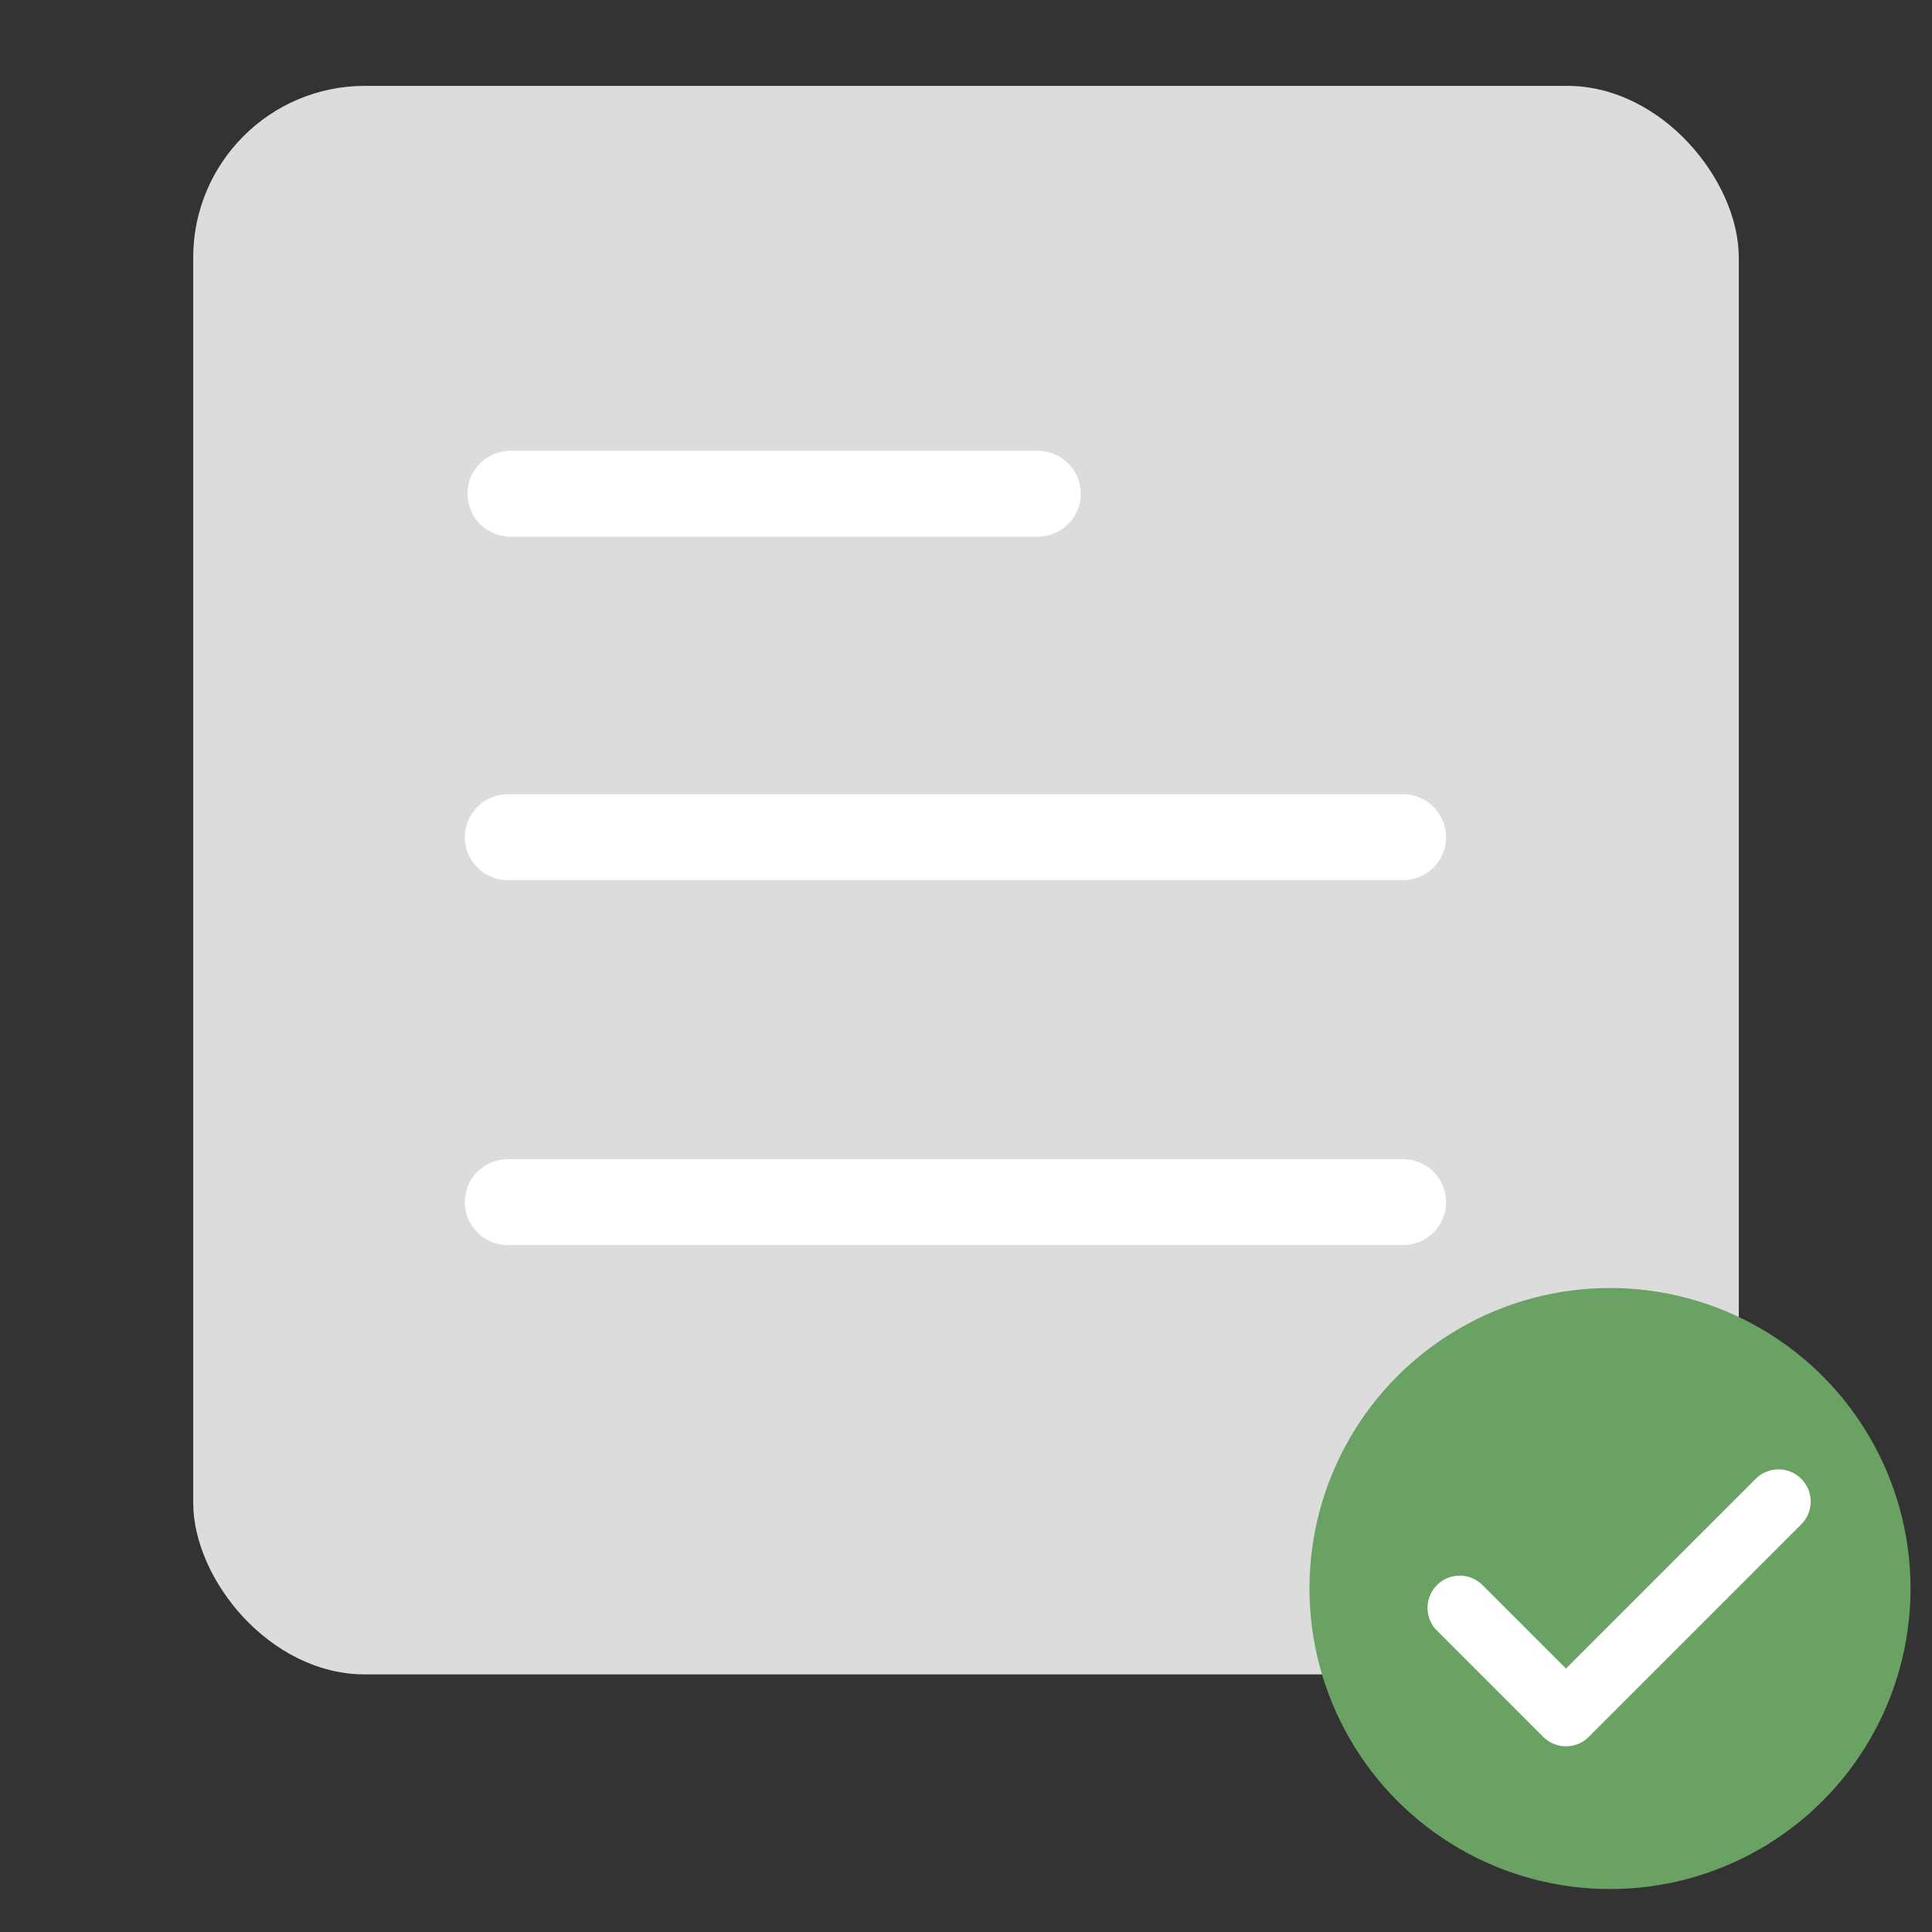 <?xml version="1.0" encoding="UTF-8"?>
<svg width="45px" height="45px" viewBox="0 0 45 45" version="1.1" xmlns="http://www.w3.org/2000/svg" xmlns:xlink="http://www.w3.org/1999/xlink">
    <rect x="0" y="0" width="45" height="45" fill="#333333" stroke="none"/>
    <!-- Generator: Sketch 52.6 (67491) - http://www.bohemiancoding.com/sketch -->
    <title>icon_complete</title>
    <desc>Created with Sketch.</desc>
    <defs>
        <rect id="path-1" x="0" y="0" width="45" height="45"></rect>
    </defs>
    <g id="icon_complete" stroke="none" stroke-width="1" fill="none" fill-rule="evenodd">
        <g>
            <mask id="mask-2" fill="white">
                <use xlink:href="#path-1"></use>
            </mask>
            <g id="Mask" fill-rule="nonzero"></g>
            <g id="分组-6" mask="url(#mask-2)">
                <g transform="translate(4, 2)">
                    <g id="分组-3" transform="translate(0.5, 0)">
                        <rect id="矩形" fill="#DCDCDC" fill-rule="nonzero" x="0" y="0" width="36" height="37" rx="4"></rect>
                        <path d="M7.389,9.5 L19.673,9.5" id="路径-2" stroke="#FFFFFF" stroke-width="2" stroke-linecap="round" fill-rule="nonzero"></path>
                        <path d="M7.327,17.5 L28.181,17.5" id="路径-2-copy" stroke="#FFFFFF" stroke-width="2" stroke-linecap="round" fill-rule="nonzero"></path>
                        <path d="M7.327,26 L28.181,26" id="路径-2-copy-2" stroke="#FFFFFF" stroke-width="2" stroke-linecap="round" fill-rule="nonzero"></path>
                    </g>
                    <g id="分组-copy-3" transform="translate(26.5, 28)">
                        <circle id="椭圆形" fill="#69A262" fill-rule="nonzero" cx="7" cy="7" r="7"></circle>
                        <polyline id="路径" stroke="#FFFFFF" stroke-width="1.5" stroke-linecap="round" stroke-linejoin="round" fill-rule="nonzero" transform="translate(7.212, 6.212) rotate(-135) translate(-7.212, -6.212) " points="5.462 9.712 5.462 7.379 5.462 2.712 7.796 2.712 8.962 2.712"></polyline>
                    </g>
                </g>
            </g>
        </g>
    </g>
</svg>